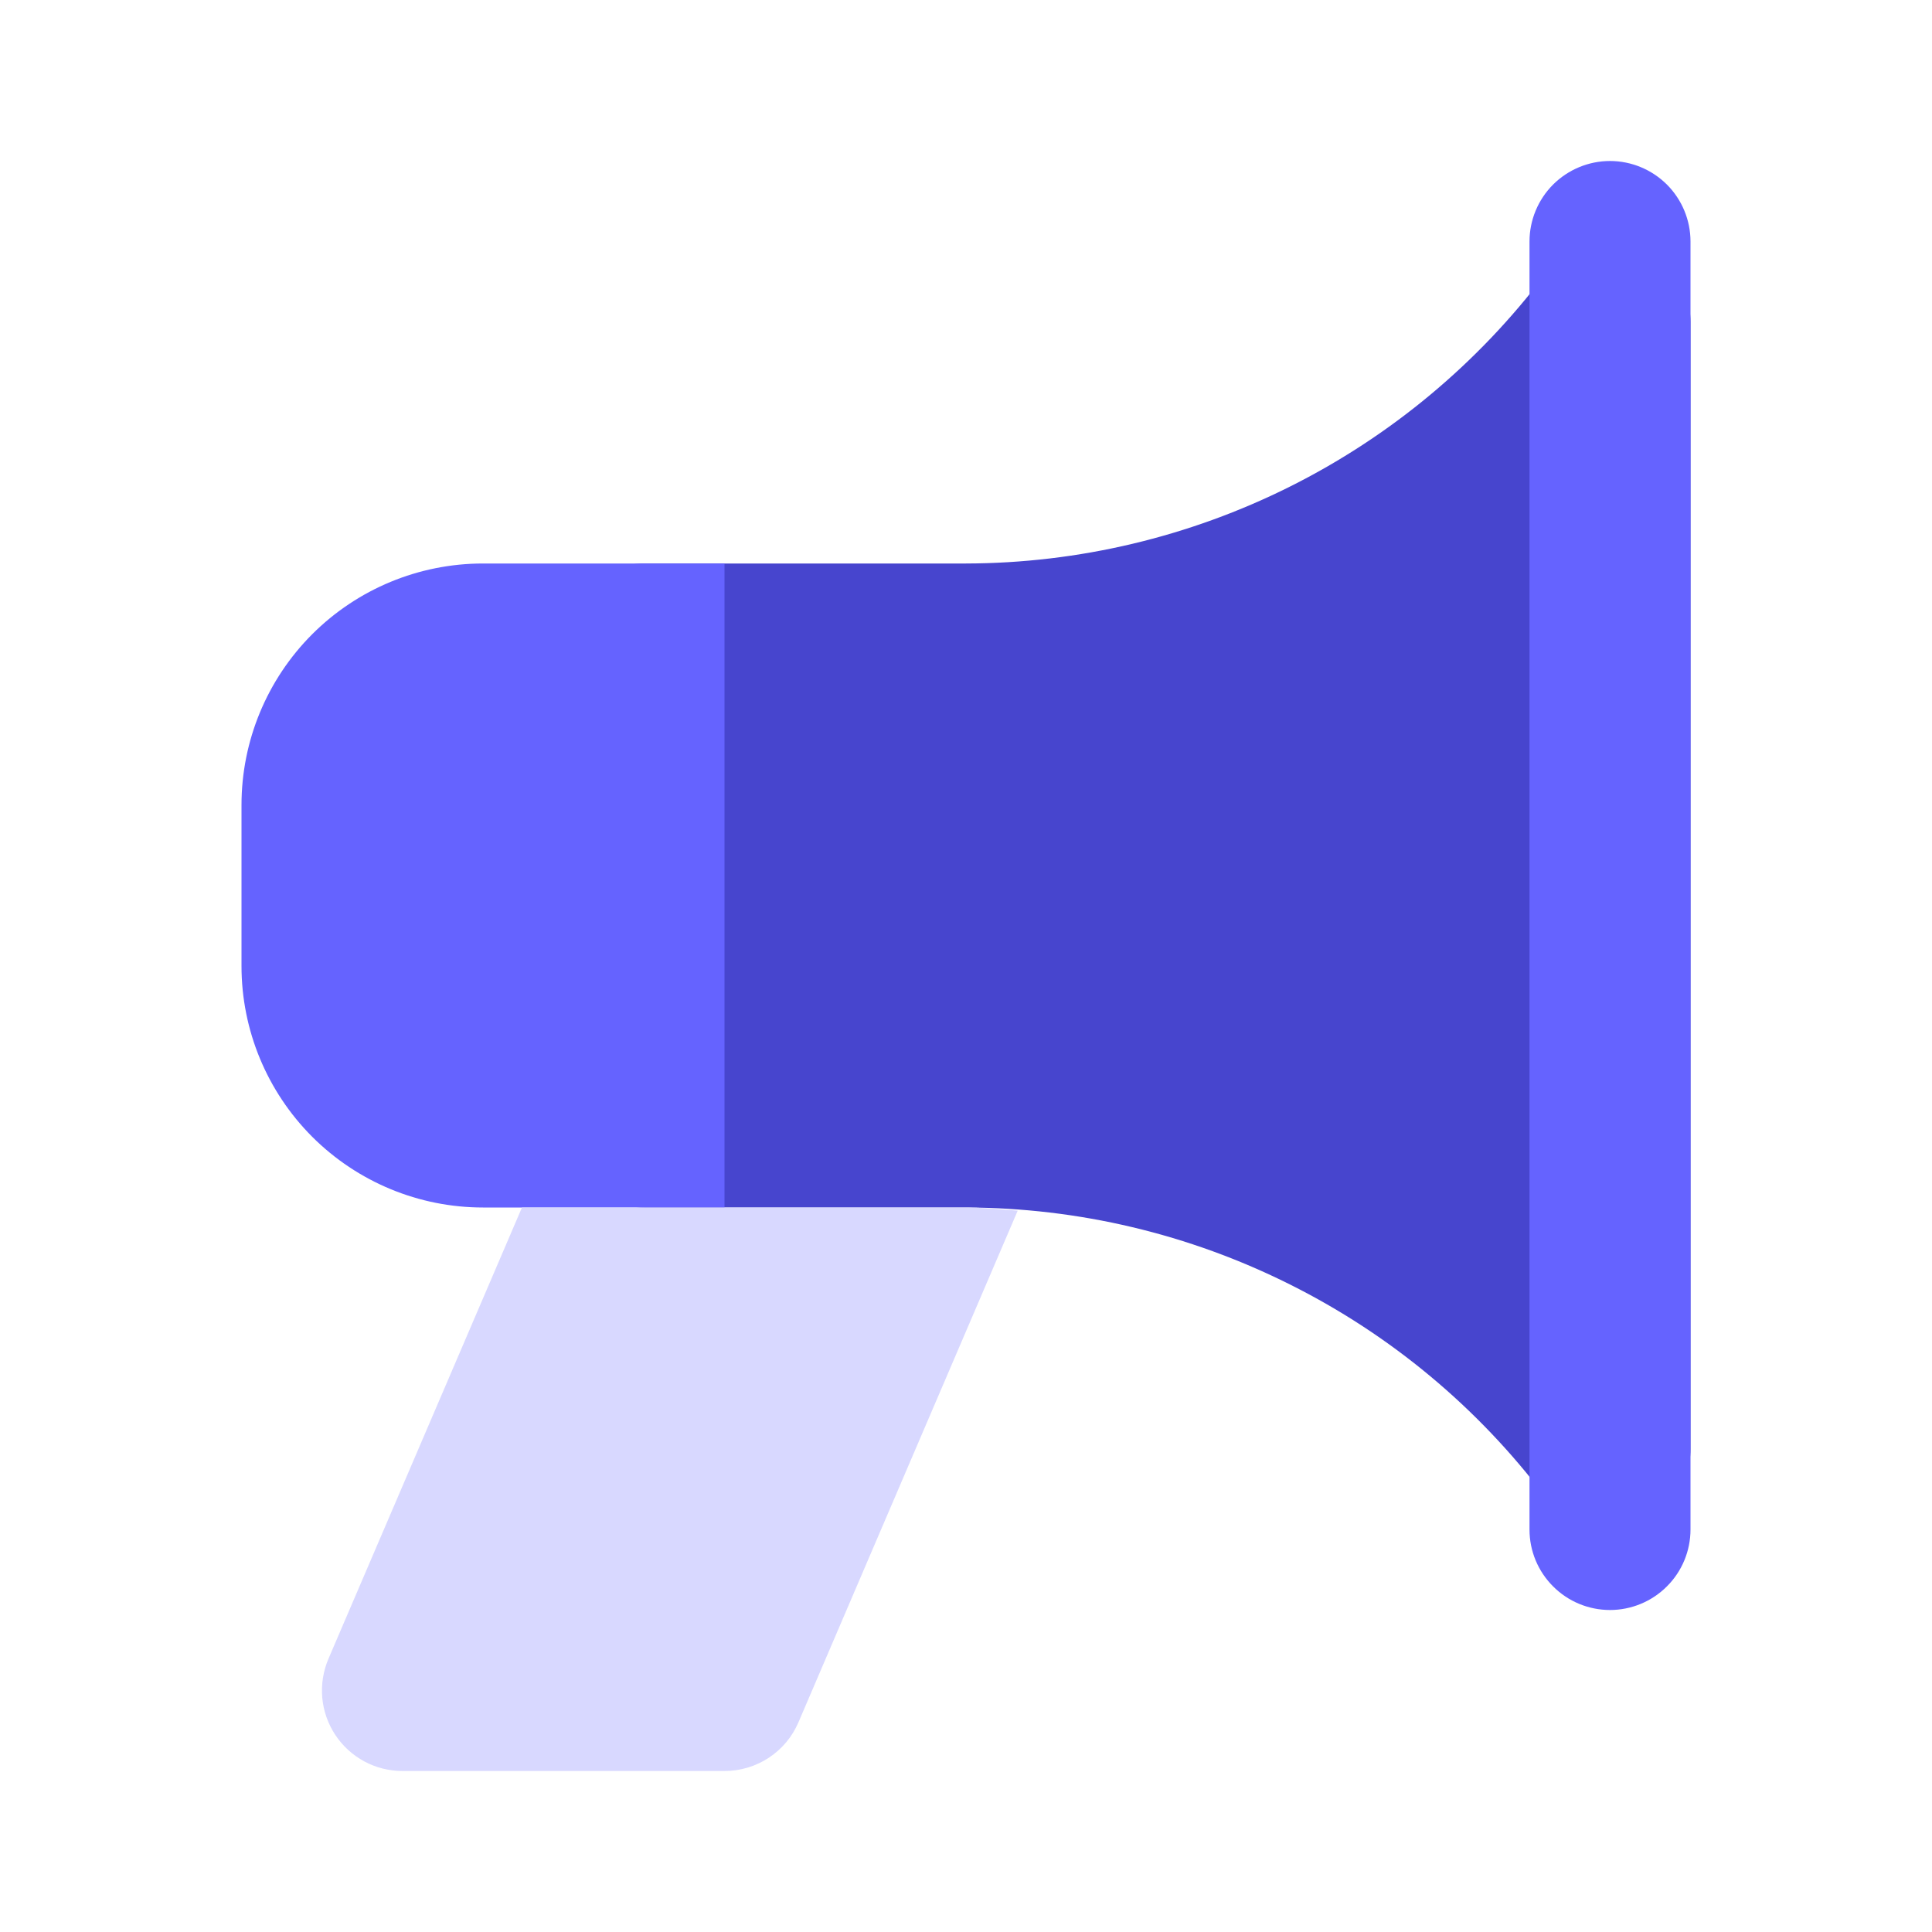 <svg width="30" height="30" viewBox="0 0 30 30" fill="none" xmlns="http://www.w3.org/2000/svg">
<g id="announcement">
<path id="Vector" d="M26.25 22.5C26.25 22.762 26.168 23.018 26.014 23.231C25.861 23.444 25.644 23.603 25.395 23.686C25.146 23.769 24.878 23.771 24.627 23.693C24.377 23.615 24.157 23.46 24 23.25C22.949 21.856 21.59 20.724 20.028 19.944C18.467 19.163 16.746 18.754 15 18.75H10C9.669 18.75 9.351 18.619 9.117 18.384C8.882 18.15 8.75 17.833 8.75 17.501V10C8.75 9.669 8.882 9.351 9.116 9.117C9.35 8.882 9.667 8.75 9.999 8.75H15C16.746 8.746 18.467 8.337 20.028 7.557C21.59 6.776 22.949 5.644 24 4.25C24.157 4.04 24.376 3.885 24.626 3.807C24.877 3.729 25.145 3.731 25.393 3.814C25.642 3.896 25.859 4.055 26.012 4.267C26.166 4.479 26.249 4.734 26.25 4.996V22.5Z" fill="#4745CE"/>
<path id="Vector_2" d="M11.25 18.75H7.5C6.505 18.75 5.552 18.355 4.848 17.652C4.145 16.948 3.75 15.995 3.75 15V12.5C3.75 11.505 4.145 10.552 4.848 9.848C5.552 9.145 6.505 8.75 7.5 8.75H11.25V18.75ZM25 25C24.669 25 24.351 24.869 24.117 24.634C23.882 24.4 23.75 24.083 23.75 23.751V3.75C23.75 3.418 23.882 3.101 24.116 2.866C24.351 2.632 24.669 2.5 25 2.5C25.331 2.5 25.649 2.632 25.884 2.866C26.118 3.101 26.25 3.418 26.25 3.75V23.75C26.25 24.081 26.119 24.399 25.884 24.633C25.65 24.868 25.331 25 25 25Z" fill="#6563FF"/>
<path id="Vector_3" d="M11.25 18.75H8.105L5.1 25.758C5.019 25.948 4.986 26.155 5.004 26.361C5.022 26.567 5.092 26.766 5.206 26.939C5.32 27.111 5.475 27.253 5.657 27.351C5.839 27.449 6.043 27.5 6.25 27.5H11.25C11.75 27.5 12.203 27.203 12.399 26.742L15.803 18.799C15.536 18.779 15.27 18.751 15 18.75H11.25Z" fill="#D8D8FF"/>
</g>
</svg>
